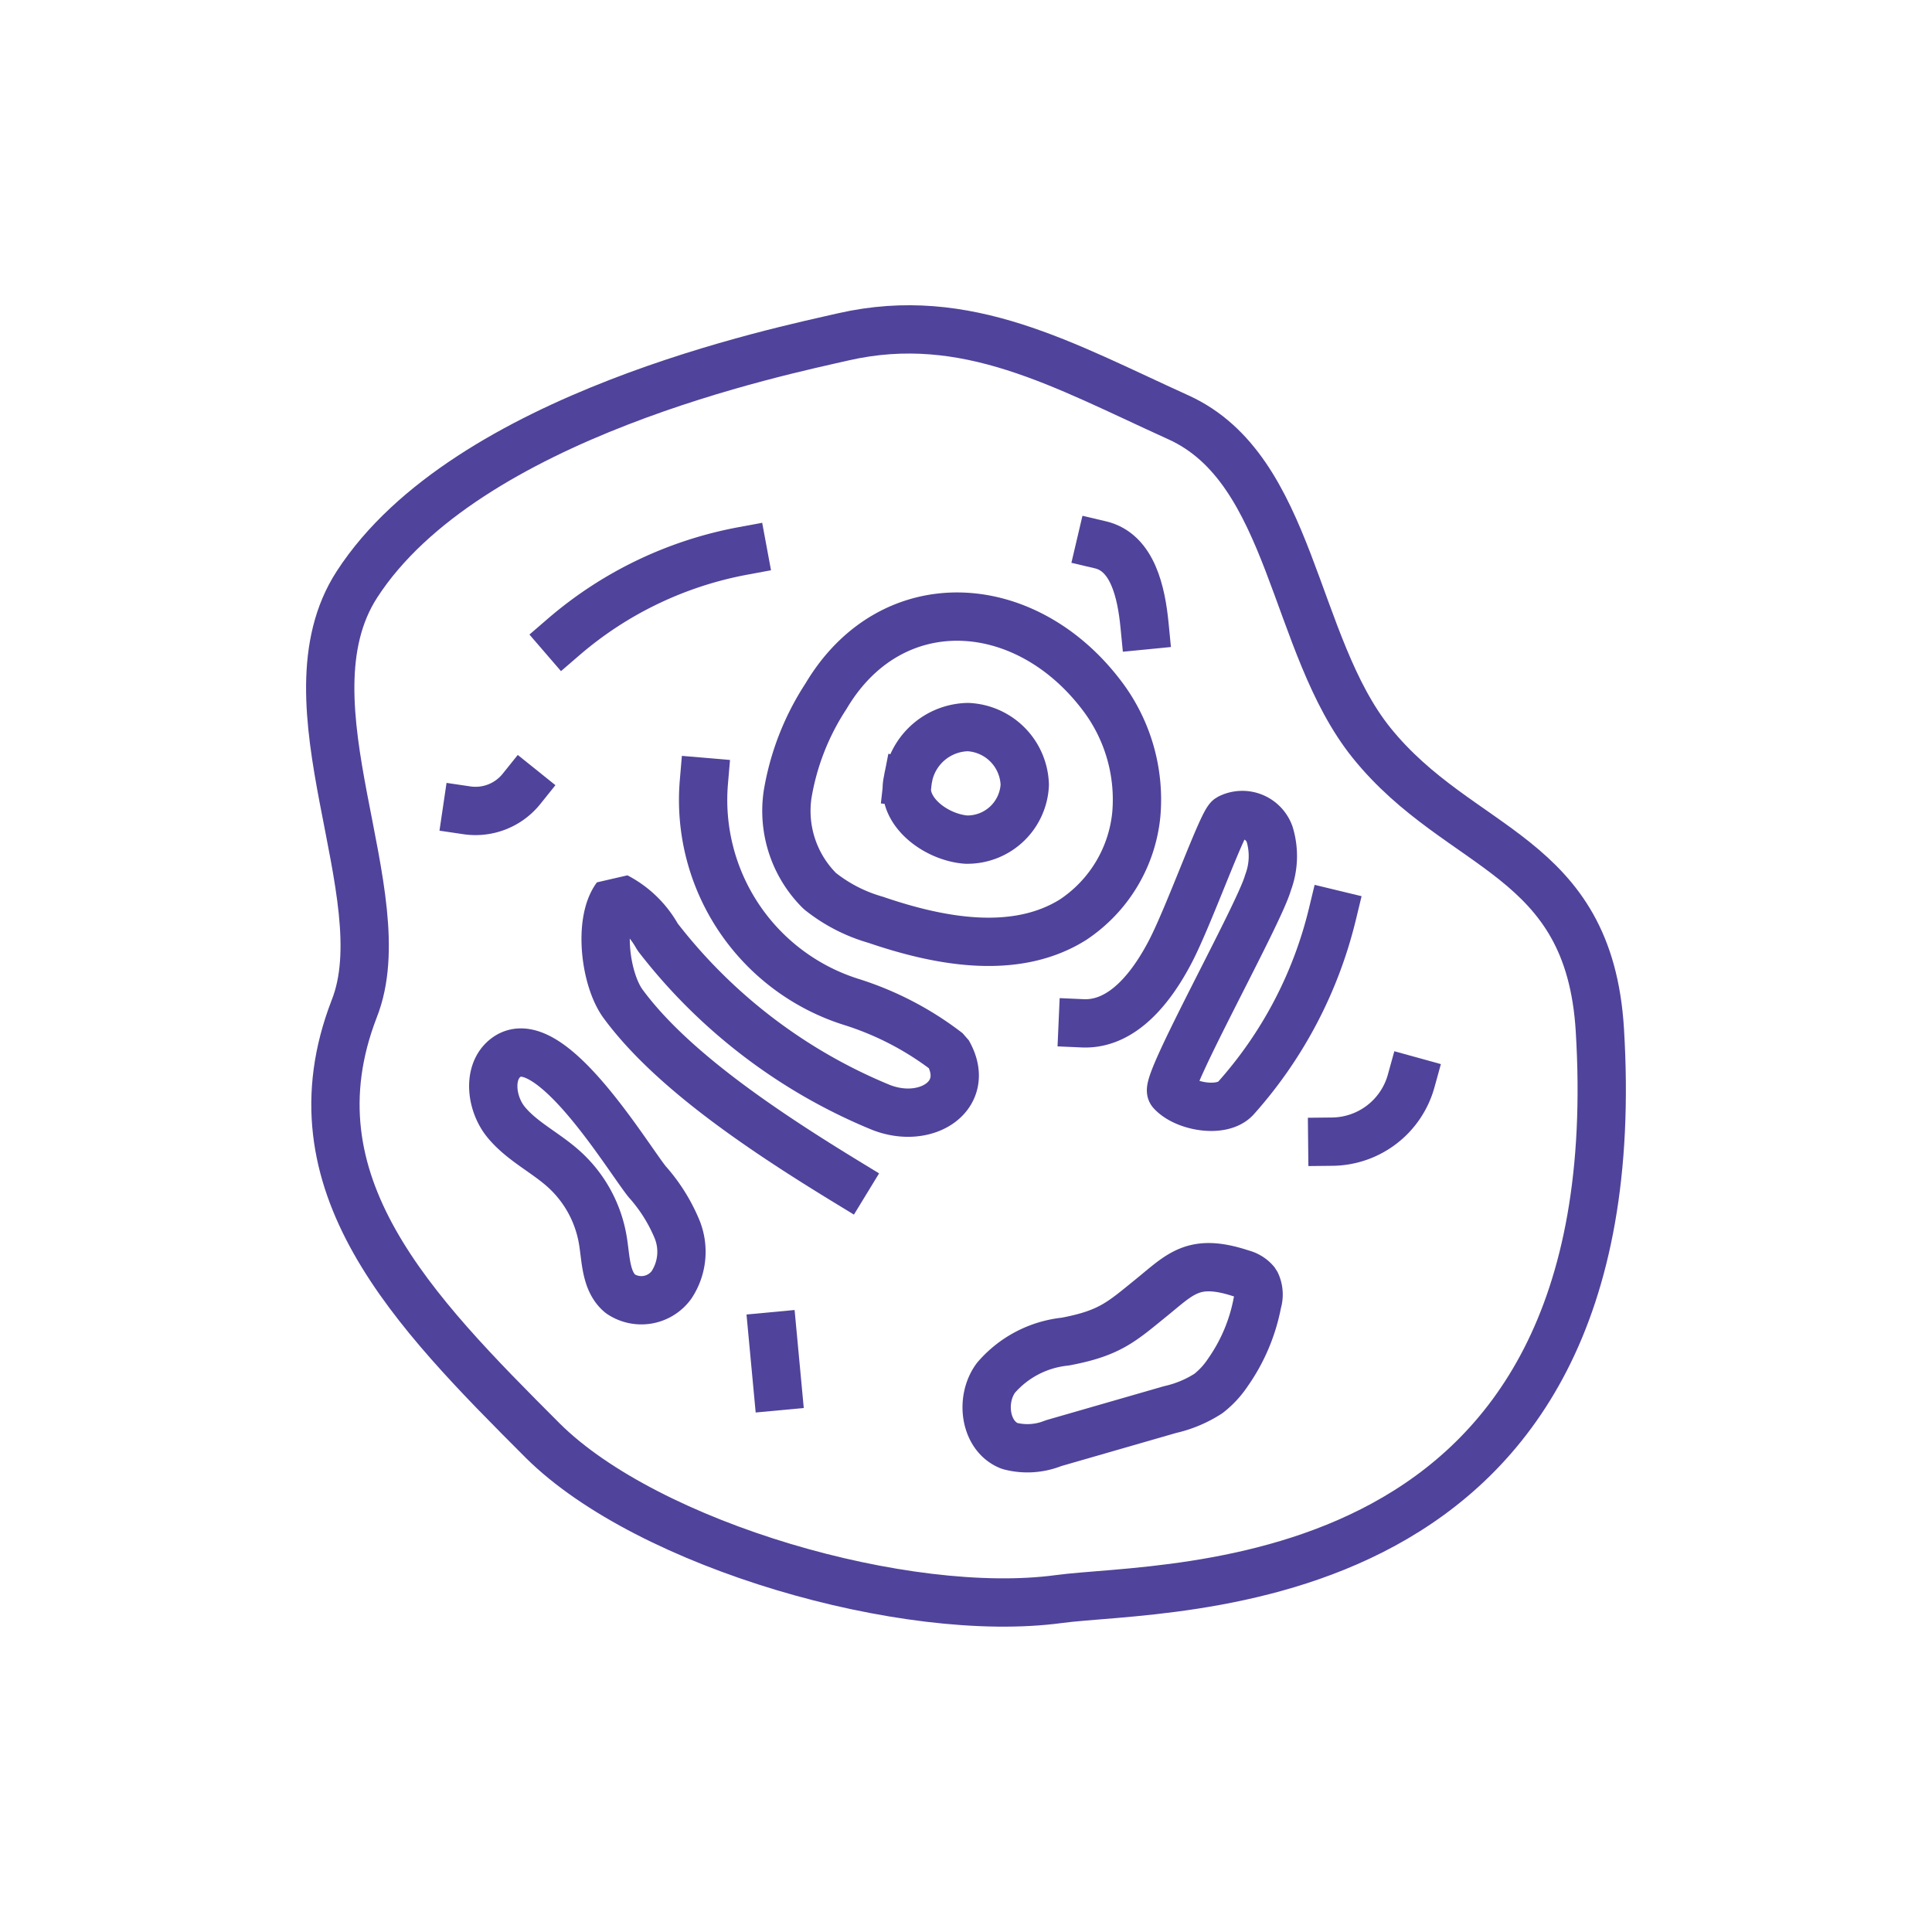 <svg id="Layer_1" data-name="Layer 1" xmlns="http://www.w3.org/2000/svg" viewBox="0 0 120 120"><title>cell</title><path d="M22,62.66C17.81,73.5,25.67,81.43,33.71,89.48,40.27,96,56.31,100.6,65.77,99.32c6.8-.92,35.78.36,33.6-35.35-.67-11-8.67-11-14.18-17.83-4.92-6.12-4.89-17-12-20.22s-13.15-6.74-20.8-5c-3.76.87-23.41,4.85-30.22,15.38C17.37,43.72,24.8,55.59,22,62.66Z" style="fill:none;stroke:#50439b;stroke-linecap:square;stroke-linejoin:bevel;stroke-width:3px"/><path d="M56.36,48.58C56,50.41,58.13,52,60,52.15a3.57,3.57,0,0,0,3.65-3.4,3.7,3.7,0,0,0-3.53-3.59,3.85,3.85,0,0,0-3.75,3.42" style="fill:none;stroke:#50439b;stroke-linecap:square;stroke-linejoin:bevel;stroke-width:3px"/><path d="M51.3,43.25a15.88,15.88,0,0,0-2.38,6.09,7,7,0,0,0,2,6,9.86,9.86,0,0,0,3.47,1.79c4,1.37,8.68,2.23,12.25,0a8.89,8.89,0,0,0,3.94-6.56,10.67,10.67,0,0,0-2.18-7.42C63.6,36.87,55.32,36.46,51.3,43.25Z" style="fill:none;stroke:#50439b;stroke-linecap:square;stroke-linejoin:bevel;stroke-width:3px"/><path d="M43.72,48.57a13.15,13.15,0,0,0,9.15,13.66,19.22,19.22,0,0,1,6,3.13c1.54,2.67-1.33,4.55-4.18,3.41A33.67,33.67,0,0,1,40.84,58.19a6.18,6.18,0,0,0-2.56-2.49c-1.13,1.52-.7,5.12.42,6.65C41.6,66.29,47,70,52.54,73.38" style="fill:none;stroke:#50439b;stroke-linecap:square;stroke-linejoin:bevel;stroke-width:3px"/><path d="M67.25,63.56c2.49.11,4.31-2.27,5.46-4.49s3.18-7.91,3.63-8.25a1.8,1.8,0,0,1,2.52,1,4.68,4.68,0,0,1-.1,3c-.56,2-6.47,12.53-6,13,.84.93,3.15,1.33,4,.39a26.51,26.51,0,0,0,6-11.44" style="fill:none;stroke:#50439b;stroke-linecap:square;stroke-linejoin:bevel;stroke-width:3px"/><path d="M66.16,83.33a6.56,6.56,0,0,0-4.3,2.25c-1,1.35-.69,3.63.85,4.23a4.3,4.3,0,0,0,2.72-.17l7.25-2.09a7.37,7.37,0,0,0,2.38-1,5.54,5.54,0,0,0,1.21-1.31,11.15,11.15,0,0,0,1.83-4.34A1.68,1.68,0,0,0,78,79.66a1.61,1.61,0,0,0-.86-.55c-3-1-3.79,0-5.64,1.5S68.93,82.81,66.16,83.33Z" style="fill:none;stroke:#50439b;stroke-linecap:square;stroke-linejoin:bevel;stroke-width:3px"/><path d="M31.57,65.59c-1.32.81-1.12,2.9-.14,4.1s2.45,1.89,3.6,2.93a7.65,7.65,0,0,1,2.42,4.45c.19,1.17.17,2.53,1.08,3.29a2.32,2.32,0,0,0,3.17-.54,3.73,3.73,0,0,0,.37-3.43,10.42,10.42,0,0,0-1.88-3C38.87,71.72,34.23,64,31.57,65.59Z" style="fill:none;stroke:#50439b;stroke-linecap:square;stroke-linejoin:bevel;stroke-width:3px"/><path d="M35,39.57a23.69,23.69,0,0,1,11.14-5.35" style="fill:none;stroke:#50439b;stroke-linecap:square;stroke-linejoin:bevel;stroke-width:3px"/><path d="M29,50.33A3.66,3.66,0,0,0,32.39,49" style="fill:none;stroke:#50439b;stroke-linecap:square;stroke-linejoin:bevel;stroke-width:3px"/><path d="M68.35,33.84c2,.47,2.54,2.95,2.74,5" style="fill:none;stroke:#50439b;stroke-linecap:square;stroke-linejoin:bevel;stroke-width:3px"/><path d="M82.75,70.91a5.14,5.14,0,0,0,4.9-3.77" style="fill:none;stroke:#50439b;stroke-linecap:square;stroke-linejoin:bevel;stroke-width:3px"/><path d="M48,83l.29,3.1" style="fill:none;stroke:#50439b;stroke-linecap:square;stroke-linejoin:bevel;stroke-width:3px"/></svg>